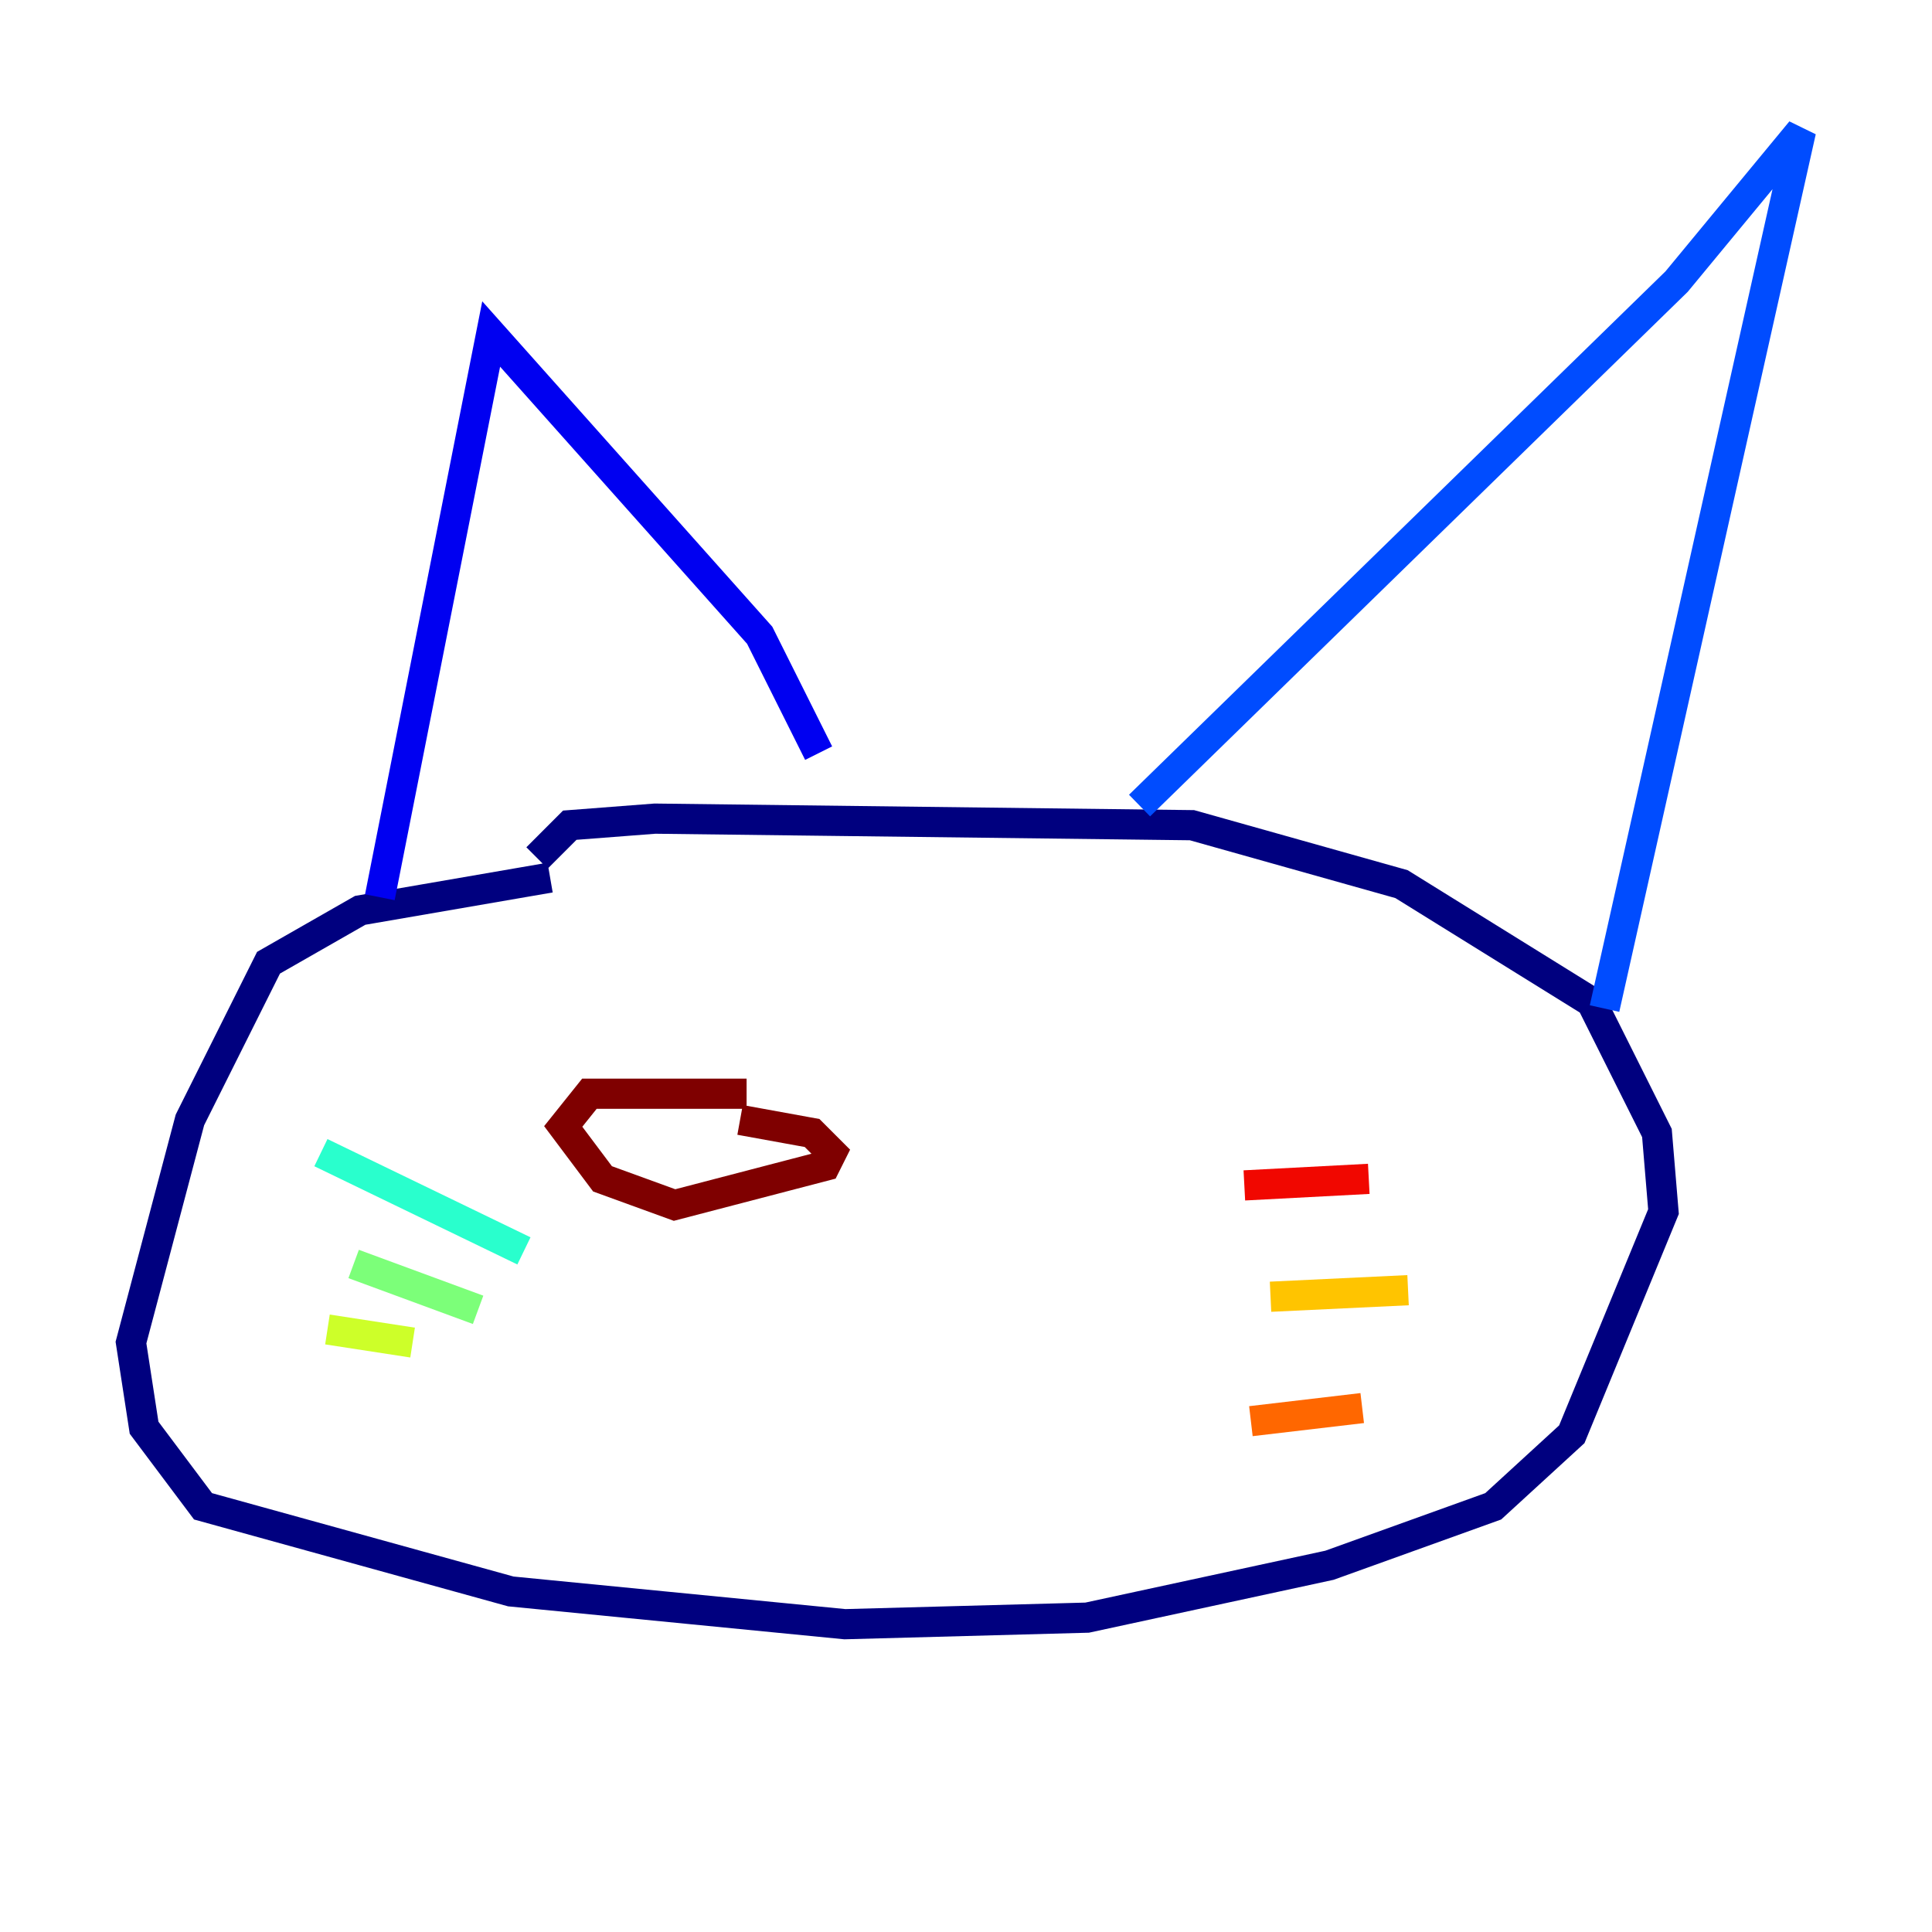 <?xml version="1.0" encoding="utf-8" ?>
<svg baseProfile="tiny" height="128" version="1.2" viewBox="0,0,128,128" width="128" xmlns="http://www.w3.org/2000/svg" xmlns:ev="http://www.w3.org/2001/xml-events" xmlns:xlink="http://www.w3.org/1999/xlink"><defs /><polyline fill="none" points="36.447,58.142 23.864,60.312 17.79,63.783 12.583,74.197 8.678,88.949 9.546,94.59 13.451,99.797 33.844,105.437 55.973,107.607 72.027,107.173 88.081,103.702 98.929,99.797 104.136,95.024 110.21,80.271 109.776,75.064 105.437,66.386 92.854,58.576 78.969,54.671 43.39,54.237 37.749,54.671 35.58,56.841" stroke="#00007f" stroke-width="2" /><polyline fill="none" points="25.166,59.444 32.542,22.129 50.332,42.088 54.237,49.898" stroke="#0000f1" stroke-width="2" /><polyline fill="none" points="75.498,53.37 111.078,18.658 119.322,8.678 106.305,66.82" stroke="#004cff" stroke-width="2" /><polyline fill="none" points="35.58,71.159 35.58,71.159" stroke="#00b0ff" stroke-width="2" /><polyline fill="none" points="34.712,82.875 21.261,76.366" stroke="#29ffcd" stroke-width="2" /><polyline fill="none" points="31.675,86.78 23.43,83.742" stroke="#7cff79" stroke-width="2" /><polyline fill="none" points="27.336,88.949 21.695,88.081" stroke="#cdff29" stroke-width="2" /><polyline fill="none" points="84.176,85.912 93.288,85.478" stroke="#ffc400" stroke-width="2" /><polyline fill="none" points="82.875,94.156 90.251,93.288" stroke="#ff6700" stroke-width="2" /><polyline fill="none" points="82.441,78.536 90.685,78.102" stroke="#f10700" stroke-width="2" /><polyline fill="none" points="49.464,72.461 39.051,72.461 37.315,74.63 39.919,78.102 44.691,79.837 54.671,77.234 55.105,76.366 53.803,75.064 49.031,74.197" stroke="#7f0000" stroke-width="2" /></svg>
